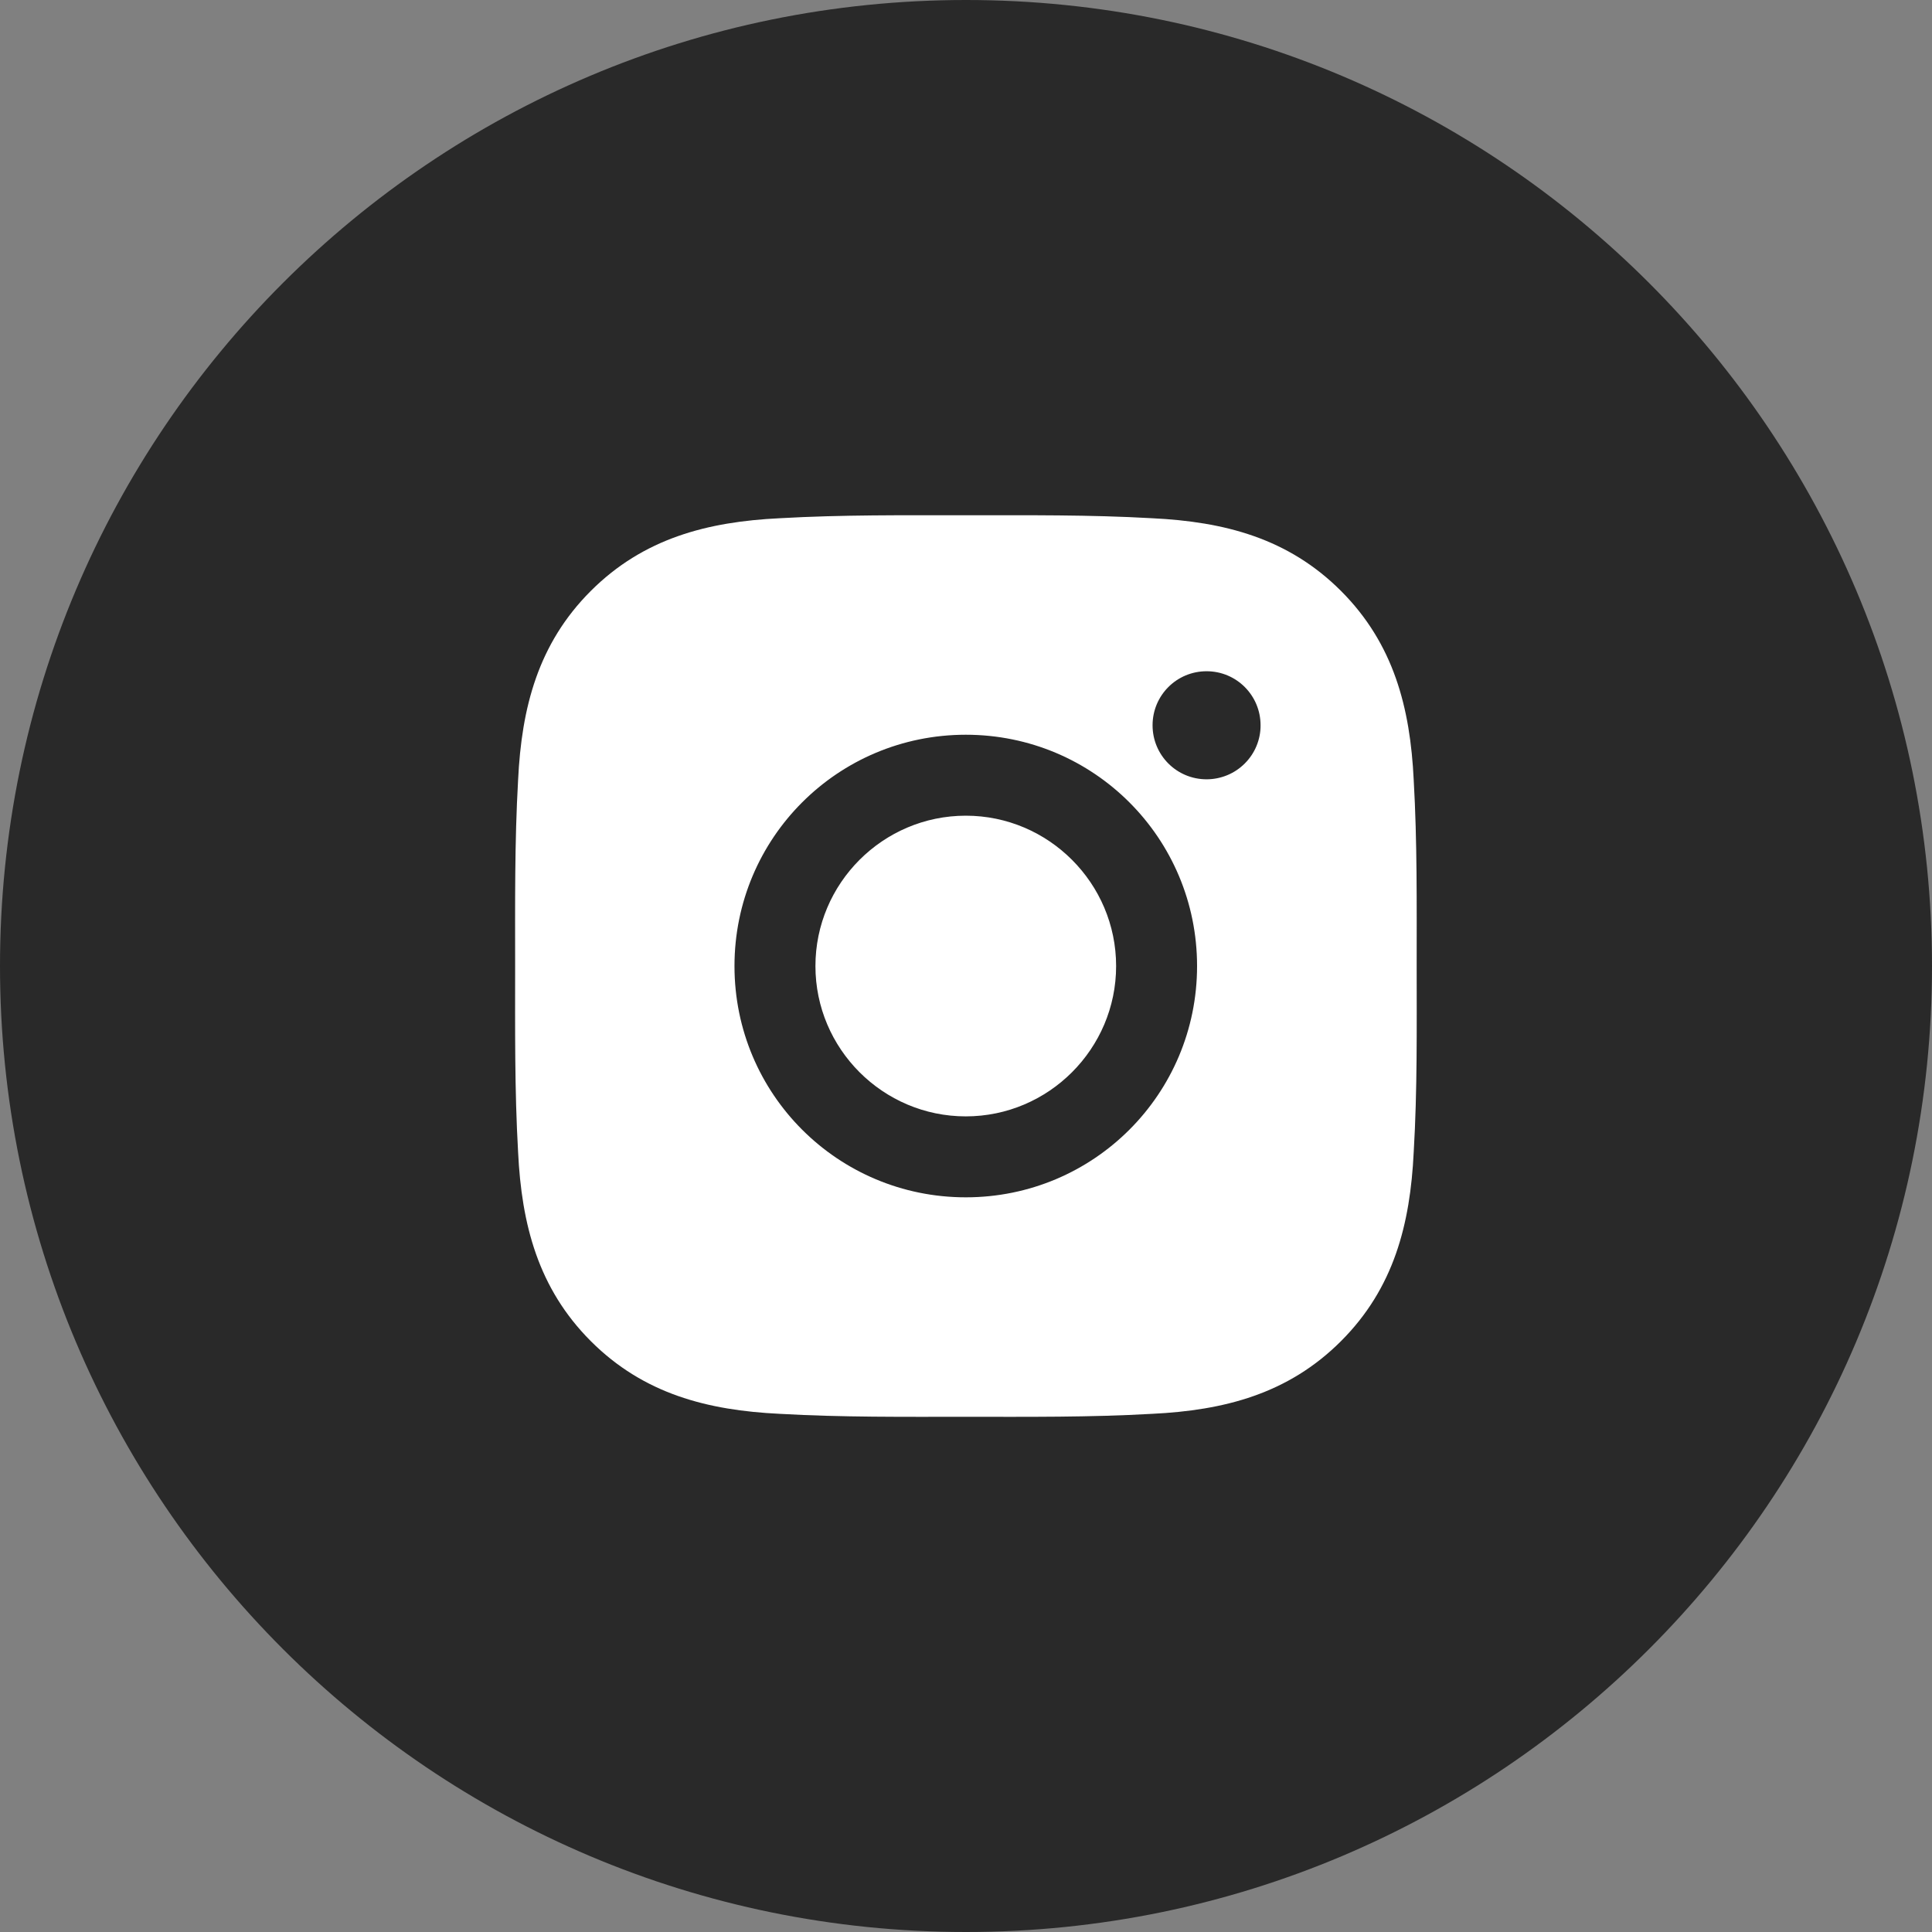<svg width="30" height="30" viewBox="0 0 30 30" fill="none" xmlns="http://www.w3.org/2000/svg">
<rect x="0" y="0" width="30" height="30" fill="#808080" stroke="none"/>
<g clip-path="url(#clip0_22_108)">
<path d="M15 0H15C6.716 0 0 6.716 0 15V15C0 23.284 6.716 30 15 30H15C23.284 30 30 23.284 30 15V15C30 6.716 23.284 0 15 0Z" fill="#292929"/>
<path d="M14.997 12.666C13.711 12.666 12.662 13.715 12.662 15.001C12.662 16.286 13.711 17.335 14.997 17.335C16.282 17.335 17.331 16.286 17.331 15.001C17.331 13.715 16.282 12.666 14.997 12.666ZM21.998 15.001C21.998 14.034 22.007 13.076 21.952 12.111C21.898 10.99 21.642 9.996 20.823 9.176C20.002 8.355 19.009 8.101 17.888 8.047C16.921 7.992 15.963 8.001 14.998 8.001C14.032 8.001 13.074 7.992 12.109 8.047C10.988 8.101 9.994 8.357 9.174 9.176C8.353 9.997 8.099 10.99 8.045 12.111C7.99 13.078 7.999 14.036 7.999 15.001C7.999 15.965 7.99 16.925 8.045 17.89C8.099 19.011 8.355 20.005 9.174 20.825C9.995 21.646 10.988 21.9 12.109 21.954C13.076 22.009 14.034 22 14.998 22C15.965 22 16.923 22.009 17.888 21.954C19.009 21.9 20.003 21.645 20.823 20.825C21.644 20.004 21.898 19.011 21.952 17.89C22.009 16.925 21.998 15.967 21.998 15.001ZM14.997 18.592C13.009 18.592 11.405 16.988 11.405 15.001C11.405 13.013 13.009 11.409 14.997 11.409C16.984 11.409 18.588 13.013 18.588 15.001C18.588 16.988 16.984 18.592 14.997 18.592ZM18.736 12.101C18.271 12.101 17.897 11.726 17.897 11.262C17.897 10.798 18.271 10.423 18.736 10.423C19.2 10.423 19.574 10.798 19.574 11.262C19.575 11.372 19.553 11.481 19.511 11.583C19.469 11.685 19.407 11.777 19.329 11.855C19.251 11.933 19.159 11.995 19.057 12.037C18.955 12.079 18.846 12.101 18.736 12.101Z" fill="white"/>
</g>
<defs>
<clipPath id="clip0_22_108">
<rect width="30" height="30" fill="white"/>
</clipPath>
</defs>
</svg>
